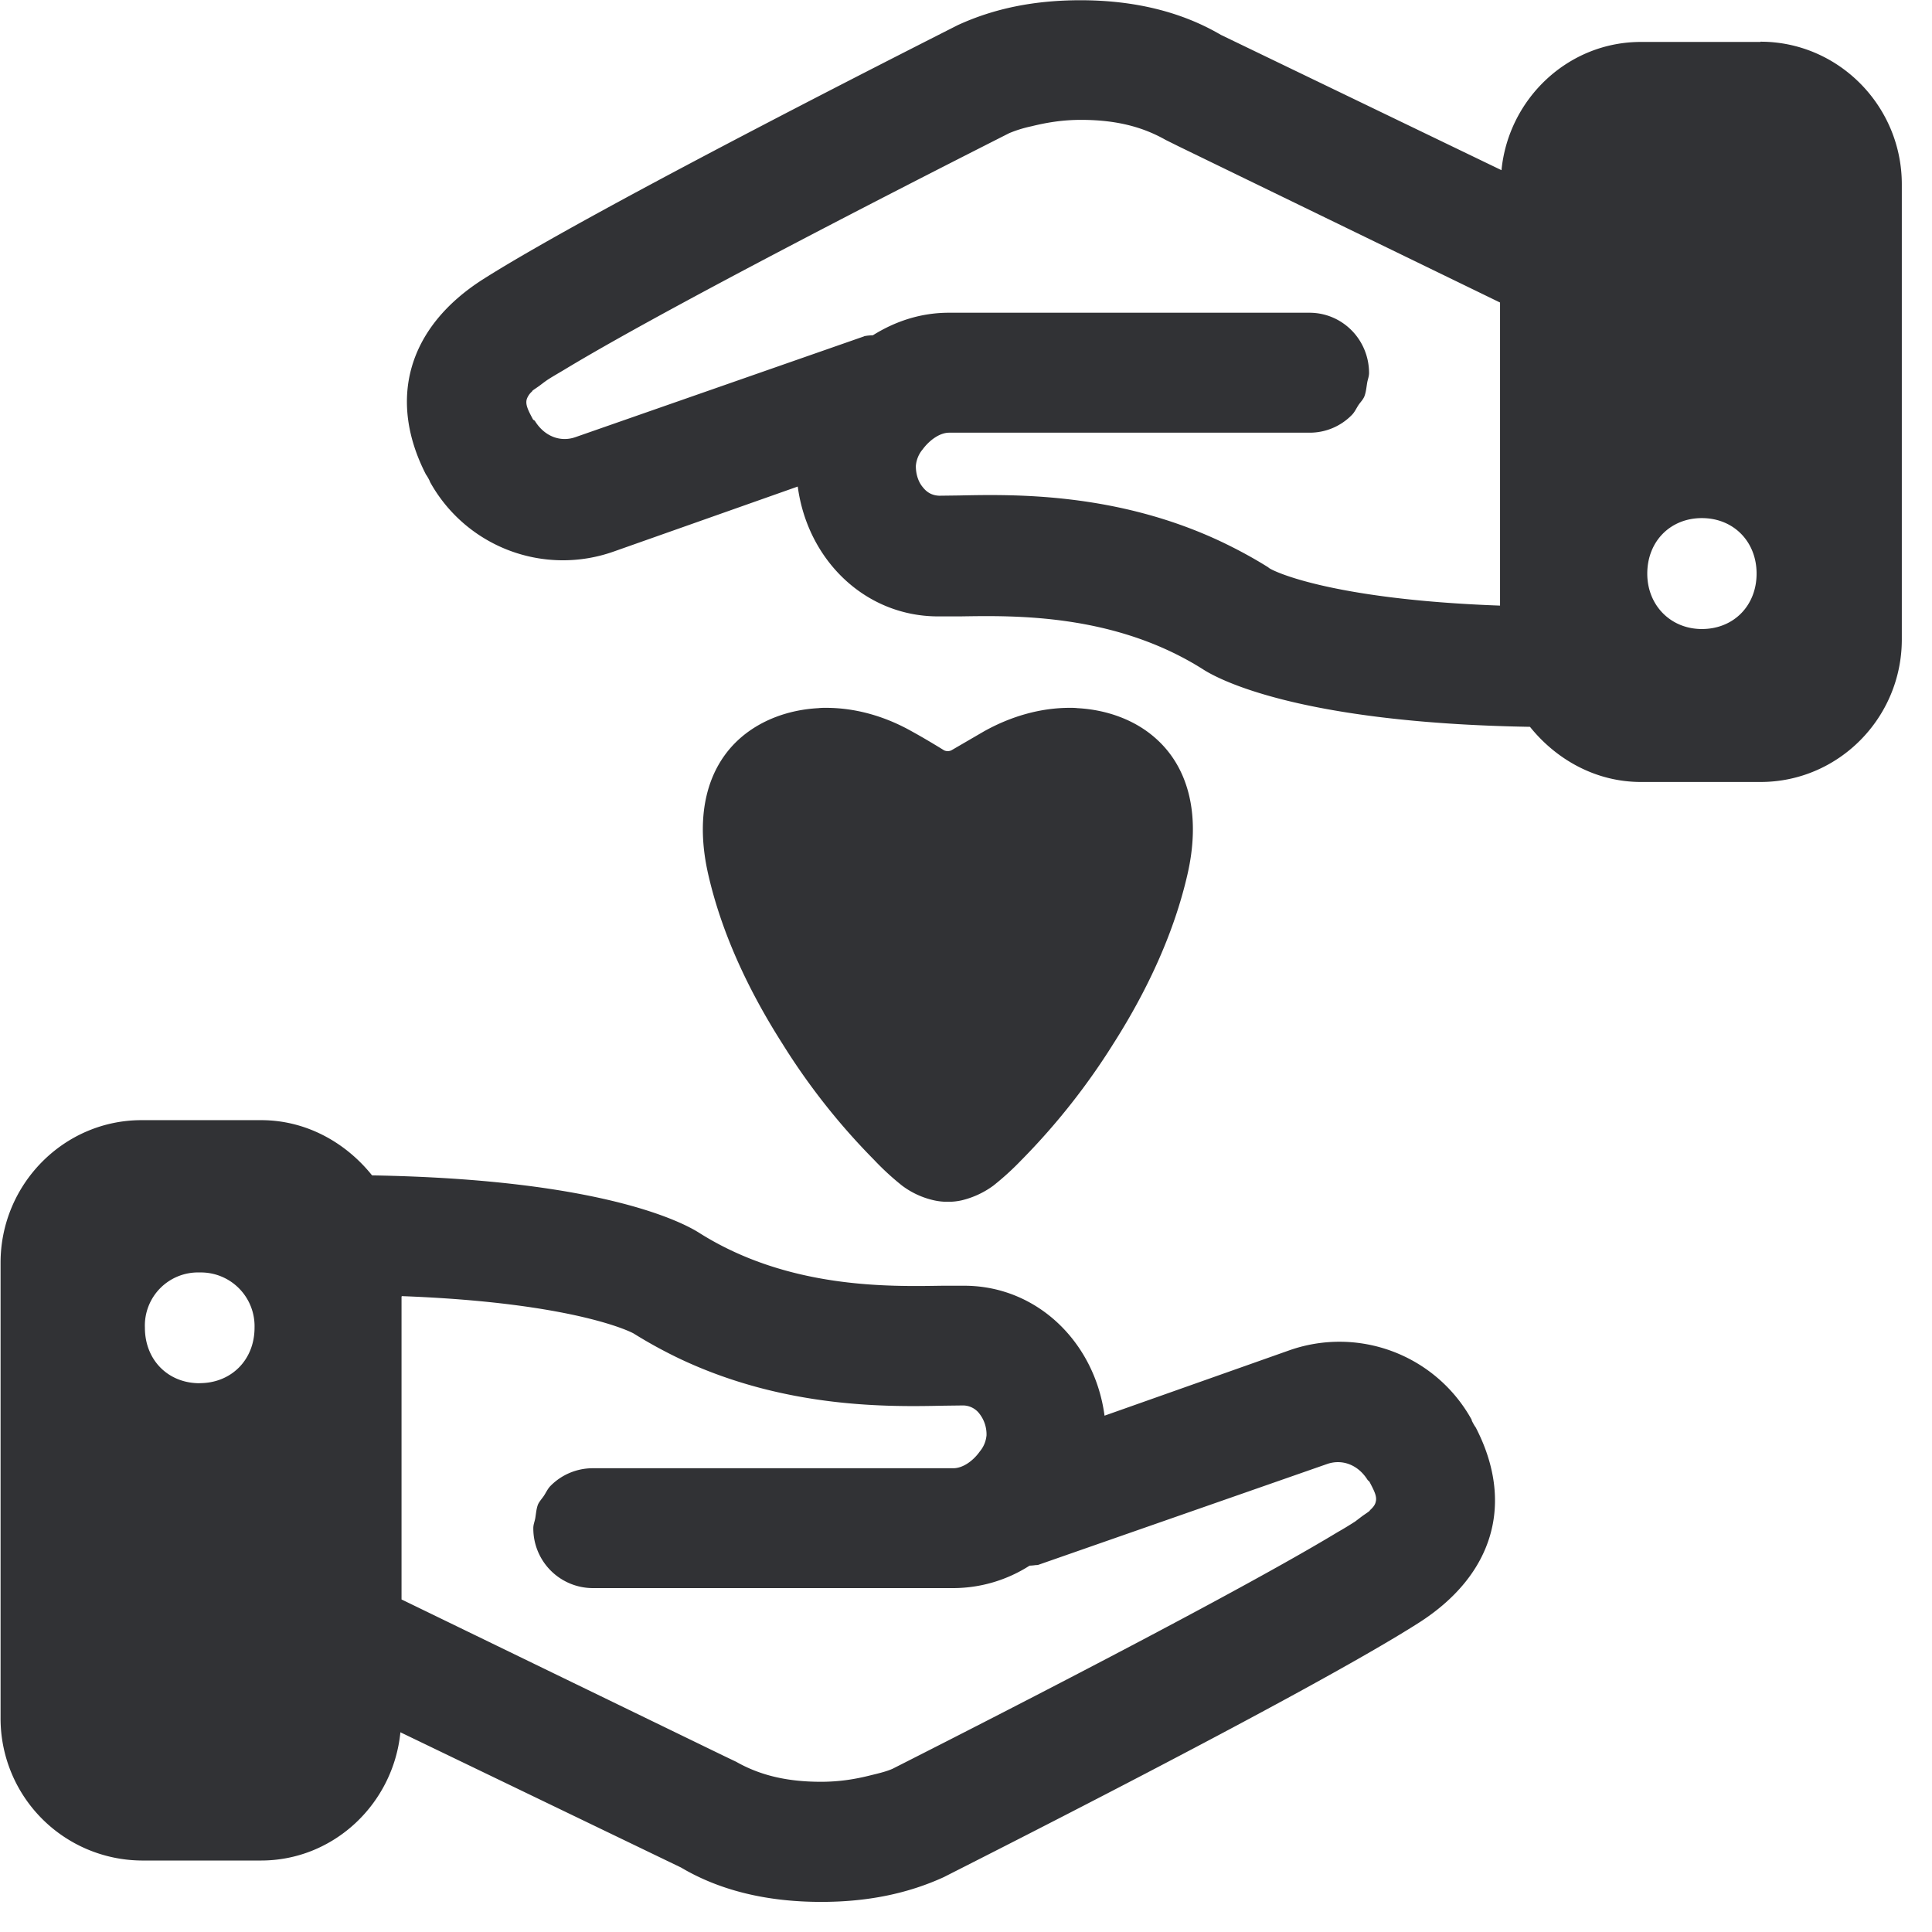 <svg width="24" height="24" viewBox="0 0 24 24" xmlns="http://www.w3.org/2000/svg"><path d="M10.857 14.407a8.247 8.247 0 01-1.136-1.439c-.45-.706-.76-1.405-.918-2.084-.174-.736-.03-1.348.4-1.721.252-.218.592-.346.962-.366.033-.004.064-.004.097-.004.36 0 .726.101 1.066.293.127.07.259.148.4.235a.107.107 0 00.09 0l.404-.235c.343-.192.71-.293 1.065-.293.034 0 .068 0 .098.004.37.02.712.148.961.366.43.373.575.985.4 1.721-.158.676-.467 1.378-.917 2.084a8.4 8.4 0 01-1.123 1.425l-.014.014a3.45 3.45 0 01-.353.322 1.098 1.098 0 01-.393.182.74.74 0 01-.124.017H11.728a.74.74 0 01-.125-.017 1.034 1.034 0 01-.396-.182 3.337 3.337 0 01-.35-.322zm6.165 4.35c.037-.034.06-.065.067-.098.02-.067-.017-.138-.077-.252-.007-.01-.017-.014-.024-.024-.12-.191-.32-.262-.507-.195l-3.58 1.25c-.01.004-.024.004-.034.004a.656.656 0 01-.077.007 1.764 1.764 0 01-.945.279h-4.48a.741.741 0 01-.74-.746c0-.044.017-.081.024-.121.01-.058.013-.115.033-.169.017-.04.05-.074.074-.11.027-.04.047-.088.084-.125a.737.737 0 01.521-.218h4.481c.121 0 .249-.094.33-.209a.363.363 0 00.083-.201v-.004a.418.418 0 00-.087-.262.257.257 0 00-.205-.104l-.239.003c-.669.014-1.966.04-3.284-.585a5.861 5.861 0 01-.564-.309c-.01-.01-.72-.386-2.884-.467v.003h-.004v3.765l3.997 1.94.161.077c.296.168.632.248 1.052.248.232 0 .43-.033.615-.08.098-.024.199-.047.28-.084.016-.01 3.986-2.007 5.525-2.938.078-.044.152-.09.216-.131l.084-.064c.033-.024.074-.05.094-.067l.01-.014zM2.48 17.182c.393 0 .682-.289.682-.689a.667.667 0 00-.682-.686.66.66 0 00-.68.686c0 .4.286.69.68.69zm15.801.457c0 .01.04.081.05.091.485.935.23 1.832-.708 2.43-1.409.898-5.721 3.066-5.896 3.157-.454.208-.955.309-1.526.309-.69 0-1.27-.148-1.741-.427l-3.486-1.68c-.088.887-.827 1.593-1.731 1.593H1.758A1.765 1.765 0 01.007 21.34v-5.654c0-.974.786-1.771 1.751-1.771h1.486c.561 0 1.052.279 1.378.686 2.914.05 3.899.608 4.067.716 1.103.695 2.353.665 3.012.655h.296c.894.01 1.603.706 1.724 1.614l2.282-.807a1.876 1.876 0 012.28.86zm2.86-9.825c.394 0 .68-.289.68-.689 0-.397-.286-.689-.68-.689-.392 0-.678.29-.678.69 0 .392.289.688.679.688zm-2.507-.292V3.758l-3.993-1.94-.161-.08c-.296-.168-.629-.249-1.052-.249-.232 0-.43.034-.616.08a1.56 1.56 0 00-.275.085c-.017.01-3.987 2.007-5.526 2.938-.078.047-.155.09-.215.13-.04.028-.06.044-.088.065-.03.023-.074.05-.094.067-.003.003-.003.003-.003.007a.232.232 0 00-.067.097c-.02.067.016.138.077.252.007.01.02.01.027.024.12.191.32.262.504.195l3.58-1.25c.013-.008.023-.004.033-.008a.723.723 0 01.078-.006c.285-.178.601-.28.944-.28h4.48c.404 0 .737.327.74.747 0 .044-.016.08-.023.12-.01.058-.014.115-.034.169-.017.044-.05.074-.074.11-.027.041-.047.088-.084.125a.731.731 0 01-.52.219h-4.481c-.118 0-.246.094-.33.208a.363.363 0 00-.084.205v.004c0 .097.03.195.088.262.047.06.11.1.201.104l.239-.003h.003c.67-.014 1.967-.044 3.284.584.189.091.377.192.565.31 0 .02.71.396 2.877.474zM21.87.518c.965 0 1.755.796 1.755 1.771v5.654c0 .975-.787 1.771-1.755 1.771h-1.486c-.561 0-1.052-.279-1.378-.685-2.914-.05-3.9-.609-4.064-.716-1.102-.696-2.353-.666-3.012-.656h-.295c-.898-.01-1.604-.706-1.725-1.613l-2.282.806a1.887 1.887 0 01-2.286-.863c0-.01-.04-.081-.05-.091-.48-.935-.225-1.832.709-2.427C7.408 2.575 11.721.403 11.896.313c.454-.209.954-.31 1.526-.31.689 0 1.27.152 1.744.43l3.486 1.681c.087-.887.827-1.593 1.731-1.593h1.486V.518z" fill="#313235" fill-rule="nonzero"/></svg>